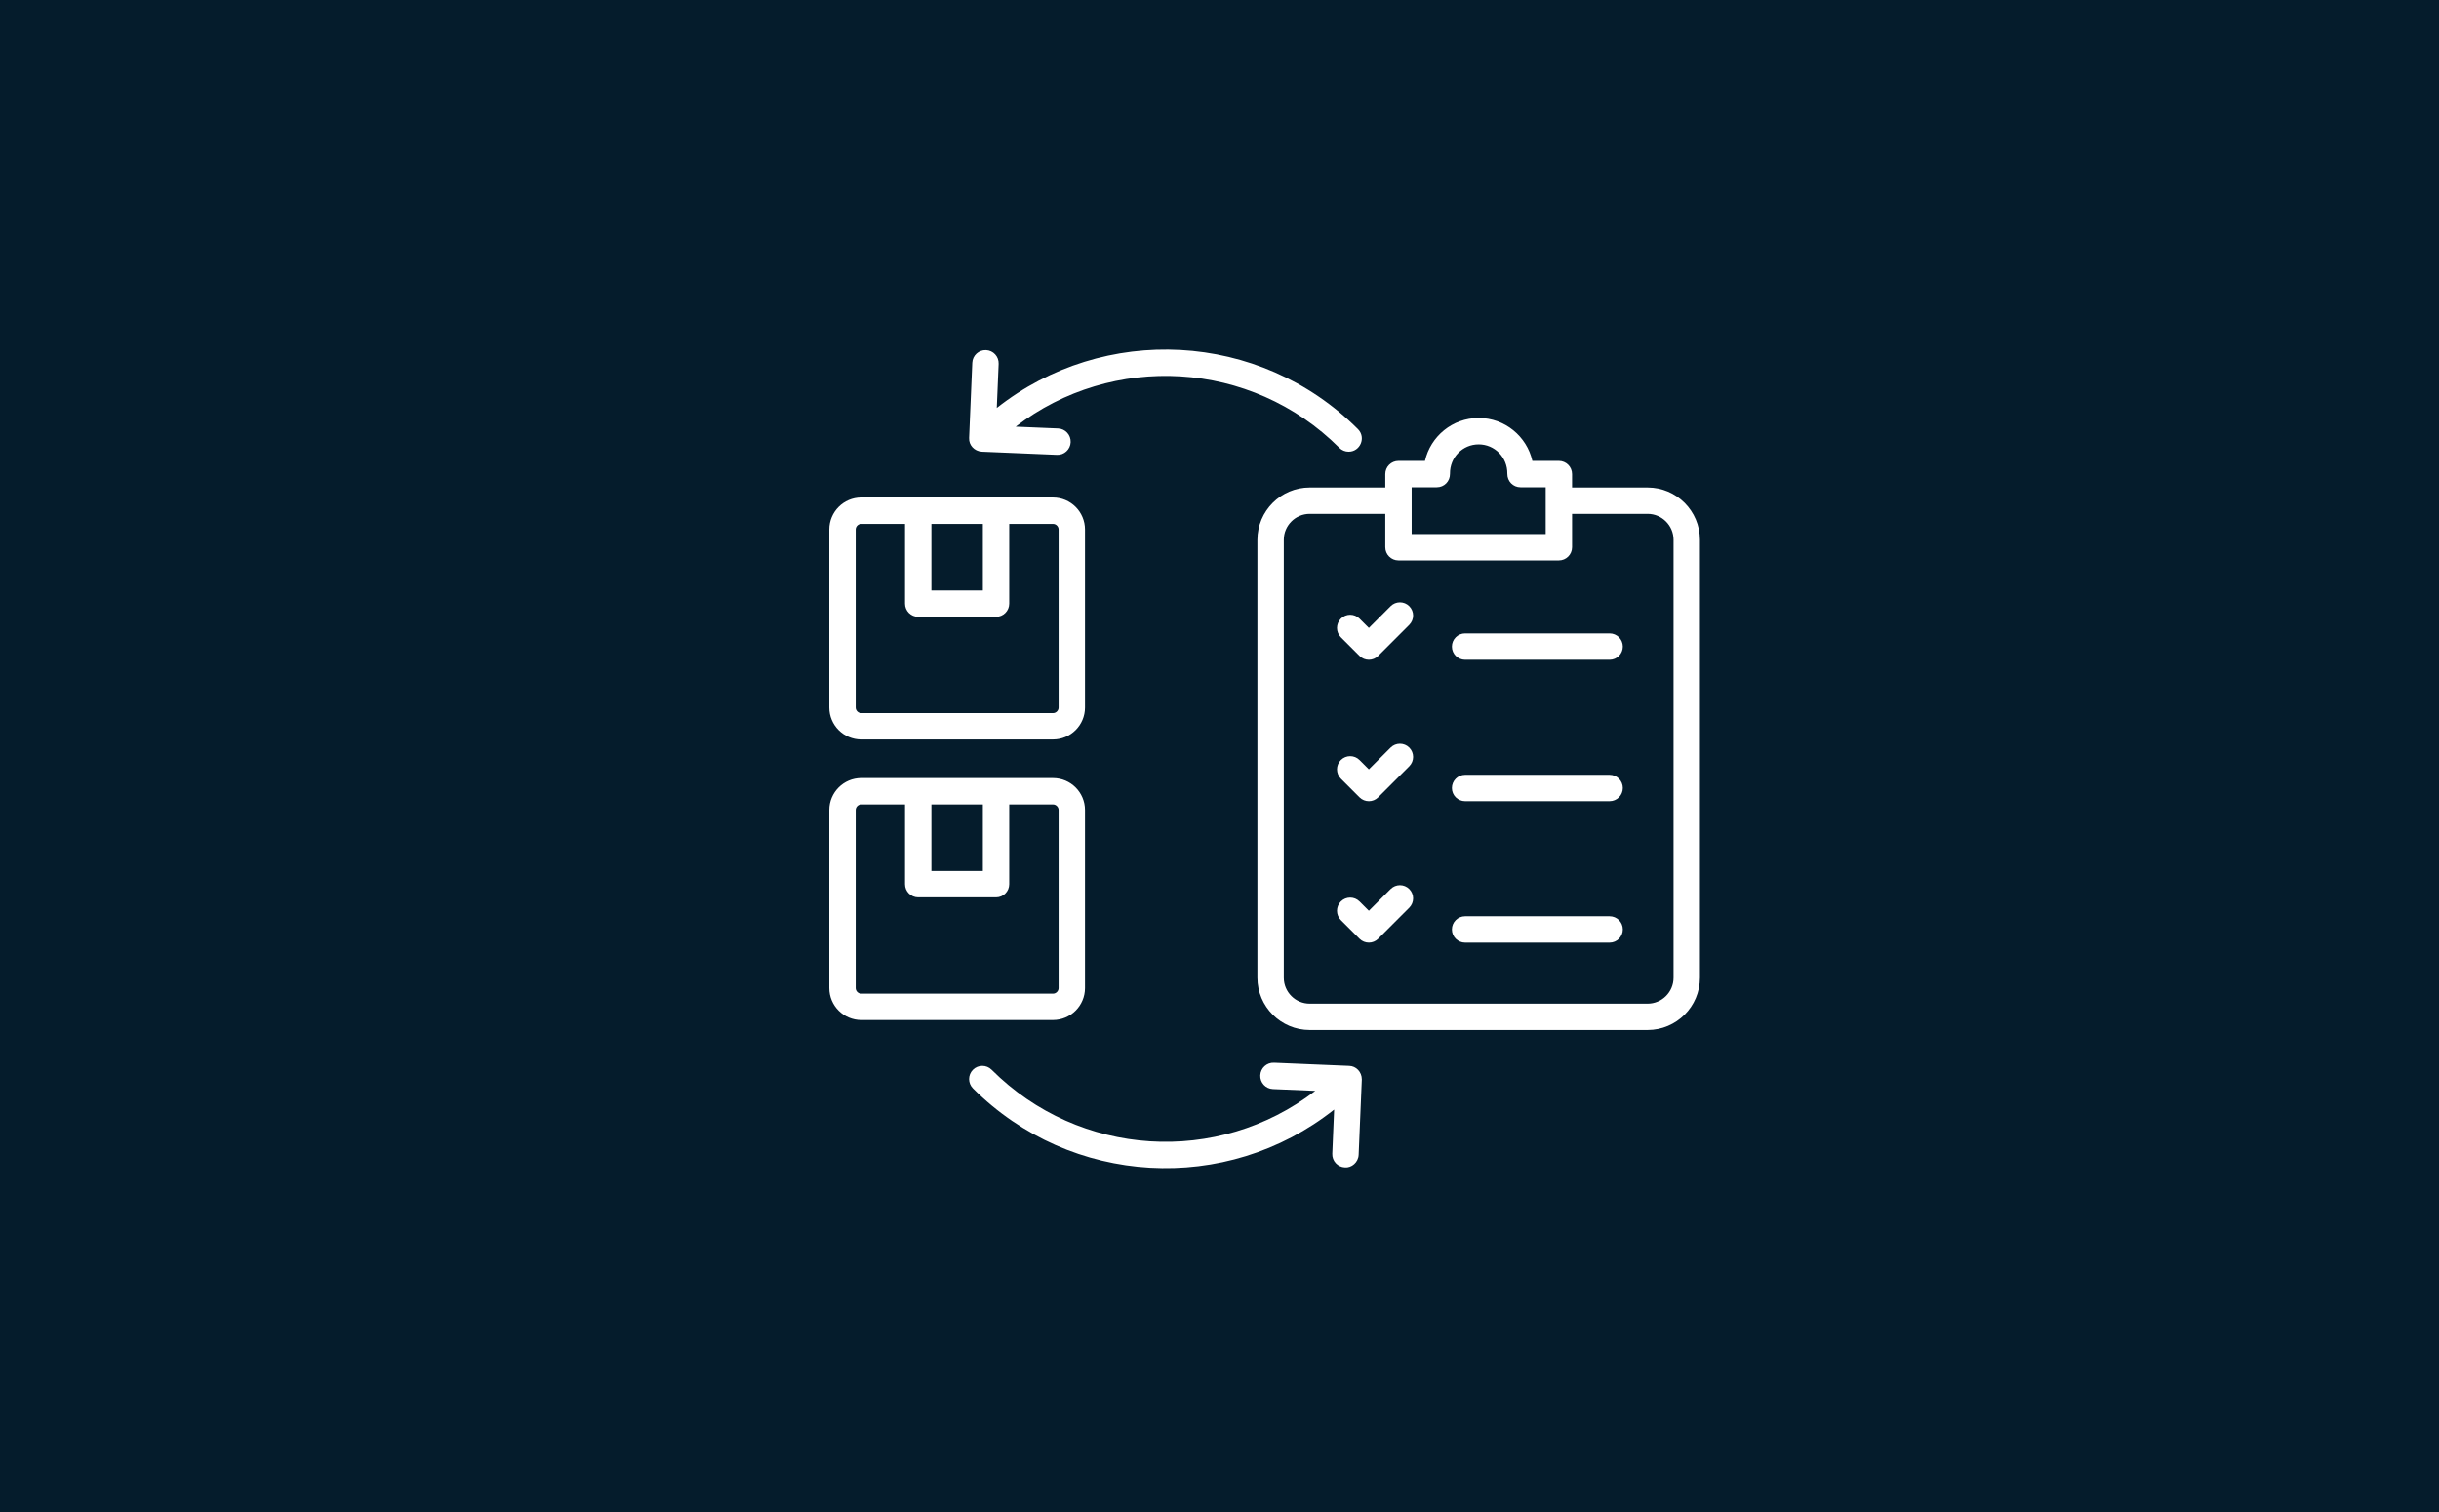 <?xml version="1.0" encoding="UTF-8"?> <svg xmlns="http://www.w3.org/2000/svg" width="300" height="186" viewBox="0 0 300 186" fill="none"><rect width="300" height="186" fill="#051C2C"></rect><path fill-rule="evenodd" clip-rule="evenodd" d="M105.245 121.547V99.646C105.245 99.274 105.56 98.96 105.932 98.96H111.317V108.766C111.317 109.664 112.044 110.388 112.939 110.388H122.513C123.41 110.388 124.134 109.664 124.134 108.766V98.96H129.521C129.893 98.96 130.207 99.274 130.207 99.646V121.547C130.207 121.919 129.893 122.234 129.521 122.234H105.932C105.56 122.234 105.245 121.919 105.245 121.547ZM114.561 98.96V107.142H120.891V98.96H114.561ZM133.454 121.547V99.646C133.454 97.479 131.688 95.715 129.521 95.715H105.932C103.763 95.715 102 97.479 102 99.646V121.547C102 123.716 103.763 125.479 105.932 125.479H129.521C131.688 125.479 133.454 123.716 133.454 121.547ZM105.245 65.134C105.245 64.76 105.56 64.447 105.932 64.447H111.317V74.254C111.317 75.148 112.044 75.876 112.939 75.876H122.513C123.41 75.876 124.134 75.148 124.134 74.254V64.447H129.521C129.893 64.447 130.207 64.76 130.207 65.134V87.035C130.207 87.407 129.893 87.721 129.521 87.721H105.932C105.56 87.721 105.245 87.407 105.245 87.035V65.134ZM114.561 64.447V72.632H120.891V64.447H114.561ZM105.932 90.966H129.521C131.688 90.966 133.454 89.202 133.454 87.035V65.134C133.454 62.965 131.688 61.202 129.521 61.202H105.932C103.763 61.202 102 62.965 102 65.134V87.035C102 89.202 103.763 90.966 105.932 90.966ZM119.202 53.903C119.202 53.892 119.201 53.881 119.201 53.87L119.591 44.621C119.628 43.726 120.387 43.035 121.279 43.069C122.175 43.106 122.869 43.864 122.833 44.758L122.604 50.186C135.737 39.804 154.912 40.671 167.031 52.791C168.058 53.817 167.313 55.562 165.885 55.562C165.469 55.562 165.054 55.402 164.738 55.086C153.888 44.237 136.779 43.371 124.93 52.487L130.14 52.706C131.034 52.743 131.73 53.5 131.692 54.396C131.655 55.297 130.884 55.992 130.002 55.949L120.753 55.56C119.826 55.491 119.161 54.741 119.202 53.903ZM167.506 132.78C167.506 132.789 167.506 132.8 167.506 132.811L167.116 142.06C167.078 142.99 166.245 143.682 165.429 143.611C164.532 143.573 163.836 142.817 163.875 141.921L164.102 136.497C150.862 146.992 131.718 145.945 119.674 133.89C119.041 133.256 119.041 132.228 119.674 131.595C120.308 130.961 121.336 130.961 121.97 131.595C132.755 142.38 149.83 143.415 161.781 134.194L156.568 133.975C155.673 133.936 154.978 133.181 155.016 132.285C155.052 131.389 155.812 130.691 156.706 130.732L165.952 131.121C166.794 131.139 167.506 131.853 167.506 132.78ZM199.609 114.337C199.609 115.231 198.882 115.959 197.987 115.959H180.212C179.313 115.959 178.589 115.231 178.589 114.337C178.589 113.439 179.313 112.715 180.212 112.715H197.987C198.882 112.715 199.609 113.439 199.609 114.337ZM199.609 96.938C199.609 97.834 198.882 98.559 197.987 98.559H180.212C179.313 98.559 178.589 97.834 178.589 96.938C178.589 96.043 179.313 95.314 180.212 95.314H197.987C198.882 95.314 199.609 96.043 199.609 96.938ZM199.609 79.538C199.609 80.436 198.882 81.162 197.987 81.162H180.212C179.313 81.162 178.589 80.436 178.589 79.538C178.589 78.642 179.313 77.916 180.212 77.916H197.987C198.882 77.916 199.609 78.642 199.609 79.538ZM173.343 109.365C173.976 109.999 173.976 111.026 173.343 111.66L169.519 115.483C168.883 116.118 167.857 116.115 167.224 115.483L164.931 113.19C164.296 112.556 164.296 111.528 164.931 110.894C165.565 110.26 166.591 110.26 167.224 110.894L168.373 112.04L171.049 109.365C171.683 108.731 172.71 108.731 173.343 109.365ZM173.343 91.966C173.976 92.6 173.976 93.627 173.343 94.261L169.519 98.085C168.888 98.719 167.856 98.717 167.224 98.085L164.931 95.791C164.296 95.157 164.296 94.129 164.931 93.495C165.565 92.861 166.591 92.861 167.224 93.495L168.373 94.643L171.049 91.966C171.683 91.332 172.71 91.334 173.343 91.966ZM173.343 74.569C173.976 75.203 173.976 76.228 173.343 76.862L169.519 80.687C168.887 81.321 167.857 81.319 167.224 80.687L164.931 78.392C164.296 77.758 164.296 76.733 164.931 76.099C165.565 75.465 166.591 75.465 167.224 76.099L168.373 77.245L171.049 74.569C171.683 73.934 172.71 73.934 173.343 74.569ZM205.849 120.275V66.405C205.849 64.645 204.418 63.213 202.658 63.213H193.368V67.319C193.368 68.214 192.641 68.941 191.745 68.941H172.014C171.119 68.941 170.392 68.214 170.392 67.319V63.213H161.1C159.34 63.213 157.909 64.645 157.909 66.405V120.275C157.909 122.034 159.34 123.466 161.1 123.466H202.658C204.418 123.466 205.849 122.034 205.849 120.275ZM173.637 59.94H176.733C177.639 59.94 178.365 59.209 178.353 58.278C178.328 56.26 179.912 54.662 181.88 54.662C183.843 54.662 185.43 56.255 185.404 58.278C185.393 59.208 186.118 59.94 187.026 59.94H190.122V65.696H173.637V59.94ZM202.658 59.969H193.368V58.318C193.368 57.422 192.641 56.696 191.745 56.696H188.484C187.803 53.677 185.1 51.417 181.88 51.417C178.658 51.417 175.956 53.677 175.274 56.696H172.014C171.119 56.696 170.392 57.422 170.392 58.318V59.969H161.1C157.551 59.969 154.662 62.855 154.662 66.405V120.275C154.662 123.826 157.551 126.711 161.1 126.711H202.658C206.208 126.711 209.094 123.826 209.094 120.275V66.405C209.094 62.855 206.208 59.969 202.658 59.969Z" fill="white"></path></svg> 